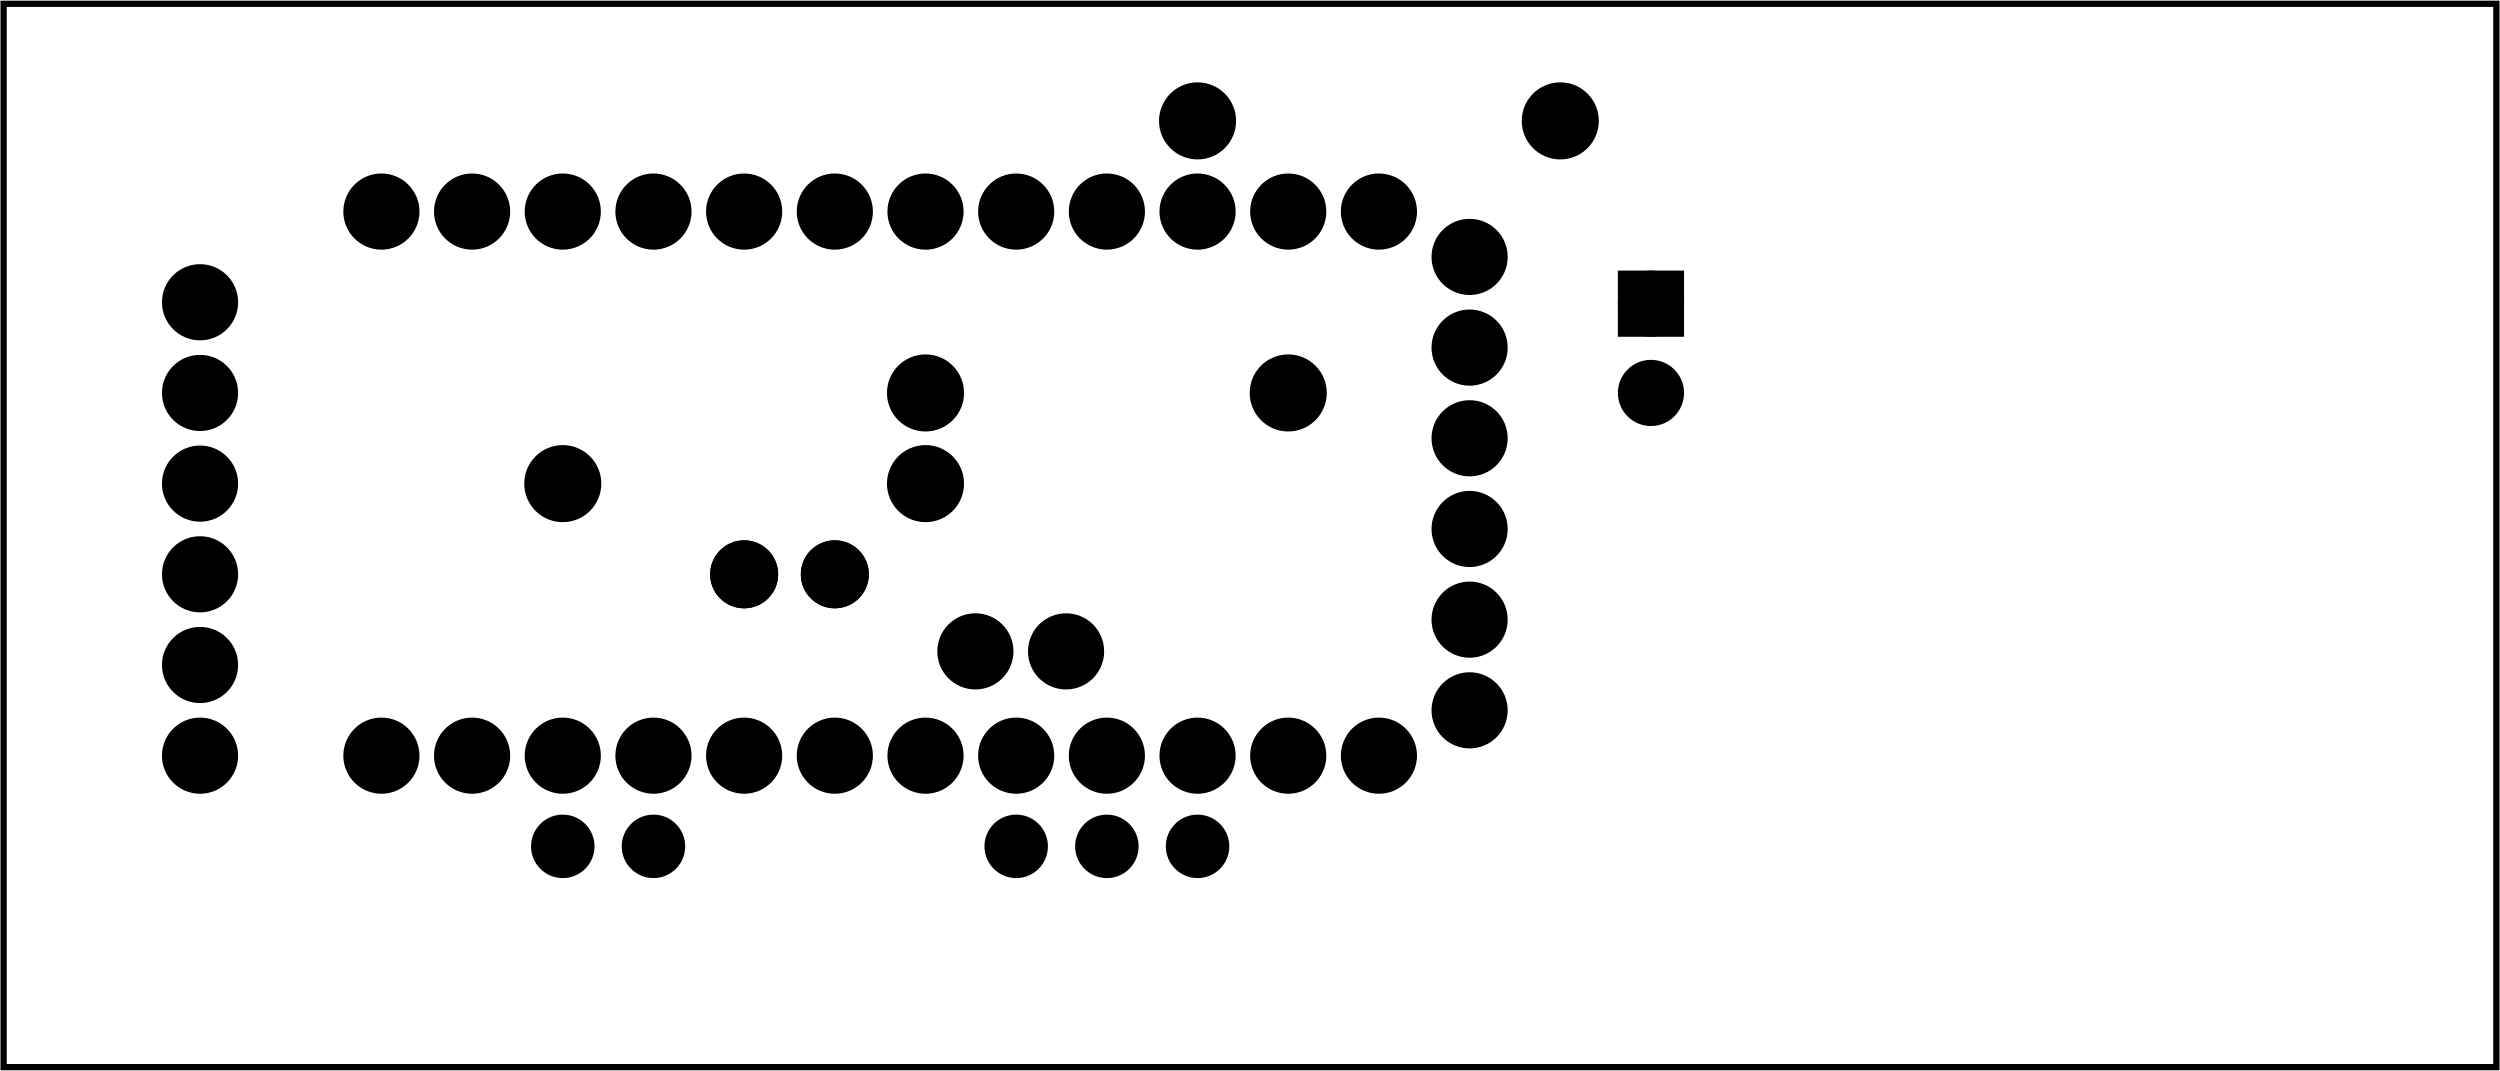<?xml version='1.0' encoding='UTF-8' standalone='no'?>
<!-- Created with Fritzing (http://www.fritzing.org/) -->
<svg xmlns="http://www.w3.org/2000/svg" x="0in" y="0in" height="1.181in" version="1.2" xmlns:svg="http://www.w3.org/2000/svg" baseProfile="tiny"  viewBox="0 0 198.494 85.002" width="2.757in">
 <g partID="57640">
  <g  id="board">
   <rect stroke="black" height="84.427" x="0.288" y="0.288" fill-opacity="0.5"  width="197.918" id="boardoutline" fill="none" stroke-width="0.5"/>
  </g>
 </g>
 <g partID="81161">
  <g transform="translate(56.203,62.866)">
   <g transform="matrix(0,1,-1,0,0,0)">
    <g gorn="0.2.0"  id="copper1">
     <circle stroke="black" cx="4.32" gorn="0.2.0.0" r="1.584" cy="4.32"  fill="black" id="connector0pin" stroke-width="1.872"/>
     <circle stroke="black" cx="4.32" gorn="0.2.0.1" r="1.584" cy="11.52"  fill="black" id="connector1pin" stroke-width="1.872"/>
    </g>
   </g>
  </g>
 </g>
 <g partID="88221">
  <g transform="translate(104.983,34.282)">
   <g transform="matrix(-1,0,0,-1,0,0)">
    <g  id="copper1">
     <!-- <rect width="55" x="10" y="15.5" fill="none" height="55" stroke="rgb(255, 191, 0)" stroke-width="20" />  -->
     <circle stroke="black" cx="2.7" r="1.98" cy="3.096"  fill="black" id="connector0pin" stroke-width="2.16"/>
     <circle stroke="black" cx="31.5" r="1.98" cy="3.096"  fill="black" id="connector1pin" stroke-width="2.16"/>
    </g>
   </g>
  </g>
 </g>
 <g partID="88191">
  <g transform="translate(76.183,41.482)">
   <g transform="matrix(-1,0,0,-1,0,0)">
    <g  id="copper1">
     <!-- <rect width="55" x="10" y="15.5" fill="none" height="55" stroke="rgb(255, 191, 0)" stroke-width="20" />  -->
     <circle stroke="black" cx="2.7" r="1.98" cy="3.096"  fill="black" id="connector0pin" stroke-width="2.16"/>
     <circle stroke="black" cx="31.5" r="1.98" cy="3.096"  fill="black" id="connector1pin" stroke-width="2.16"/>
    </g>
   </g>
  </g>
 </g>
 <g partID="69651">
  <g transform="translate(126.583,12.682)">
   <g transform="matrix(-1,0,0,-1,0,0)">
    <g  id="copper1">
     <!-- <rect width="55" x="10" y="15.5" fill="none" height="55" stroke="rgb(255, 191, 0)" stroke-width="20" />  -->
     <circle stroke="black" cx="2.7" r="1.98" cy="3.096"  fill="black" id="connector0pin" stroke-width="2.16"/>
     <circle stroke="black" cx="31.5" r="1.98" cy="3.096"  fill="black" id="connector1pin" stroke-width="2.16"/>
    </g>
   </g>
  </g>
 </g>
 <g partID="72951">
  <g transform="translate(139.87,34.732)">
   <g transform="matrix(-1,0,0,-1,0,0)">
    <g  id="copper1">
     <circle stroke="black" cx="8.788" r="1.701" cy="10.634"  id="connector1pad" fill="black" stroke-width="1.854"/>
     <rect stroke="black" x="7.087" y="8.933" height="3.402"  width="3.402" stroke-width="1.854" fill="black"/>
     <circle stroke="black" cx="8.788" r="1.701" cy="3.546"  id="connector0pad" fill="black" stroke-width="1.854"/>
    </g>
   </g>
  </g>
 </g>
 <g partID="64031">
  <g transform="translate(99.403,62.866)">
   <g transform="matrix(0,1,-1,0,0,0)">
    <g gorn="0.2.0"  id="copper1">
     <circle stroke="black" gorn="0.2.0.0" cx="4.32" r="1.584" cy="4.32"  fill="black" stroke-width="1.872" id="connector0pin"/>
     <circle stroke="black" gorn="0.2.0.1" cx="4.32" r="1.584" cy="11.52"  fill="black" stroke-width="1.872" id="connector1pin"/>
     <circle stroke="black" gorn="0.2.0.2" cx="4.32" r="1.584" cy="18.72"  fill="black" stroke-width="1.872" id="connector2pin"/>
    </g>
   </g>
  </g>
 </g>
 <g partID="62841">
  <g transform="translate(-106.517,18.586)">
   <g gorn="0.3"  id="copper1" stroke-width="0">
    <g  id="copper0">
     <g  stroke-width="0">
      <circle stroke="black" cx="122.4" gorn="0.3.0.0.0" r="2.052" cy="5.4"  connectorname="RTS_5V" fill="black" id="connector16pad" stroke-width="1.944"/>
      <circle stroke="black" cx="122.4" gorn="0.3.0.0.1" r="2.052" cy="12.6"  connectorname="RX_5V" fill="black" id="connector15pad" stroke-width="1.944"/>
      <circle stroke="black" cx="122.4" gorn="0.3.0.0.2" r="2.052" cy="19.8"  connectorname="TX_5V" fill="black" id="connector17pad" stroke-width="1.944"/>
      <circle stroke="black" cx="122.4" gorn="0.3.0.0.3" r="2.052" cy="27"  connectorname="VCC" fill="black" id="connector13pad" stroke-width="1.944"/>
      <circle stroke="black" cx="122.4" gorn="0.3.0.0.4" r="2.052" cy="34.2"  connectorname="CTS_5V" fill="black" id="connector14pad" stroke-width="1.944"/>
      <circle stroke="black" cx="122.4" gorn="0.3.0.0.5" r="2.052" cy="41.4"  connectorname="GND" fill="black" id="connector12pad" stroke-width="1.944"/>
     </g>
    </g>
   </g>
  </g>
 </g>
 <g partID="100371">
  <g transform="translate(55.195,41.698)">
   <g  id="copper1">
    <circle stroke="black" cx="3.888" r="1.666" cy="3.888"  connectorname="1" id="connector0pad" stroke-width="2.068" fill="black"/>
    <circle stroke="black" cx="11.088" r="1.666" cy="3.888"  connectorname="2" id="connector1pad" stroke-width="2.068" fill="black"/>
    <g  id="copper0">
     <circle stroke="black" cx="3.888" r="1.666" cy="3.888"  connectorname="1" id="connector0pad" stroke-width="2.068" fill="black"/>
     <circle stroke="black" cx="11.088" r="1.666" cy="3.888"  connectorname="2" id="connector1pad" stroke-width="2.068" fill="black"/>
    </g>
   </g>
  </g>
 </g>
 <g partID="109021">
  <g transform="translate(120.283,13.186)">
   <g transform="matrix(0,1,-1,0,0,0)">
    <g  id="copper1">
     <g  id="copper0">
      <circle stroke="black" cx="43.2" r="2.052" cy="3.6"  id="connector14pad" fill="black" stroke-width="1.944"/>
      <circle stroke="black" cx="36" r="2.052" cy="3.6"  id="connector15pad" fill="black" stroke-width="1.944"/>
      <circle stroke="black" cx="28.8" r="2.052" cy="3.6"  id="connector16pad" fill="black" stroke-width="1.944"/>
      <circle stroke="black" cx="21.6" r="2.052" cy="3.6"  id="connector17pad" fill="black" stroke-width="1.944"/>
      <circle stroke="black" cx="14.4" r="2.052" cy="3.6"  id="connector18pad" fill="black" stroke-width="1.944"/>
      <circle stroke="black" cx="7.2" r="2.052" cy="3.6"  id="connector19pad" fill="black" stroke-width="1.944"/>
      <circle stroke="black" cx="46.8" r="2.052" cy="10.8"  id="connector25pad" fill="black" stroke-width="1.944"/>
      <circle stroke="black" cx="46.8" r="2.052" cy="18"  id="connector26pad" fill="black" stroke-width="1.944"/>
      <circle stroke="black" cx="46.8" r="2.052" cy="25.2"  id="connector27pad" fill="black" stroke-width="1.944"/>
      <circle stroke="black" cx="46.8" r="2.052" cy="32.4"  id="connector28pad" fill="black" stroke-width="1.944"/>
      <circle stroke="black" cx="46.8" r="2.052" cy="39.6"  id="connector29pad" fill="black" stroke-width="1.944"/>
      <circle stroke="black" cx="38.519" r="2.052" cy="35.64"  id="connector21pad" fill="black" stroke-width="1.944"/>
      <circle stroke="black" cx="38.519" r="2.052" cy="42.84"  id="connector20pad" fill="black" stroke-width="1.944"/>
      <circle stroke="black" cx="46.8" r="2.052" cy="46.8"  id="connector30pad" fill="black" stroke-width="1.944"/>
      <circle stroke="black" cx="46.8" r="2.052" cy="54"  id="connector31pad" fill="black" stroke-width="1.944"/>
      <circle stroke="black" cx="46.8" r="2.052" cy="61.2"  id="connector32pad" fill="black" stroke-width="1.944"/>
      <circle stroke="black" cx="46.8" r="2.052" cy="68.4"  id="connector33pad" fill="black" stroke-width="1.944"/>
      <circle stroke="black" cx="46.8" r="2.052" cy="75.6"  id="connector34pad" fill="black" stroke-width="1.944"/>
      <circle stroke="black" cx="46.8" r="2.052" cy="82.8"  id="connector35pad" fill="black" stroke-width="1.944"/>
      <circle stroke="black" cx="46.8" r="2.052" cy="90"  id="connector36pad" fill="black" stroke-width="1.944"/>
      <circle stroke="black" cx="3.6" r="2.052" cy="90"  id="connector37pad" fill="black" stroke-width="1.944"/>
      <circle stroke="black" cx="3.6" r="2.052" cy="82.8"  id="connector38pad" fill="black" stroke-width="1.944"/>
      <circle stroke="black" cx="3.6" r="2.052" cy="75.6"  id="connector39pad" fill="black" stroke-width="1.944"/>
      <circle stroke="black" cx="3.6" r="2.052" cy="68.4"  id="connector40pad" fill="black" stroke-width="1.944"/>
      <circle stroke="black" cx="3.6" r="2.052" cy="61.2"  id="connector41pad" fill="black" stroke-width="1.944"/>
      <circle stroke="black" cx="3.6" r="2.052" cy="54"  id="connector42pad" fill="black" stroke-width="1.944"/>
      <circle stroke="black" cx="3.6" r="2.052" cy="46.8"  id="connector43pad" fill="black" stroke-width="1.944"/>
      <circle stroke="black" cx="3.6" r="2.052" cy="39.6"  id="connector44pad" fill="black" stroke-width="1.944"/>
      <circle stroke="black" cx="3.6" r="2.052" cy="32.4"  id="connector45pad" fill="black" stroke-width="1.944"/>
      <circle stroke="black" cx="3.6" r="2.052" cy="25.2"  id="connector46pad" fill="black" stroke-width="1.944"/>
      <circle stroke="black" cx="3.6" r="2.052" cy="18"  id="connector47pad" fill="black" stroke-width="1.944"/>
      <circle stroke="black" cx="3.6" r="2.052" cy="10.8"  id="connector48pad" fill="black" stroke-width="1.944"/>
     </g>
    </g>
   </g>
  </g>
 </g>
</svg>
